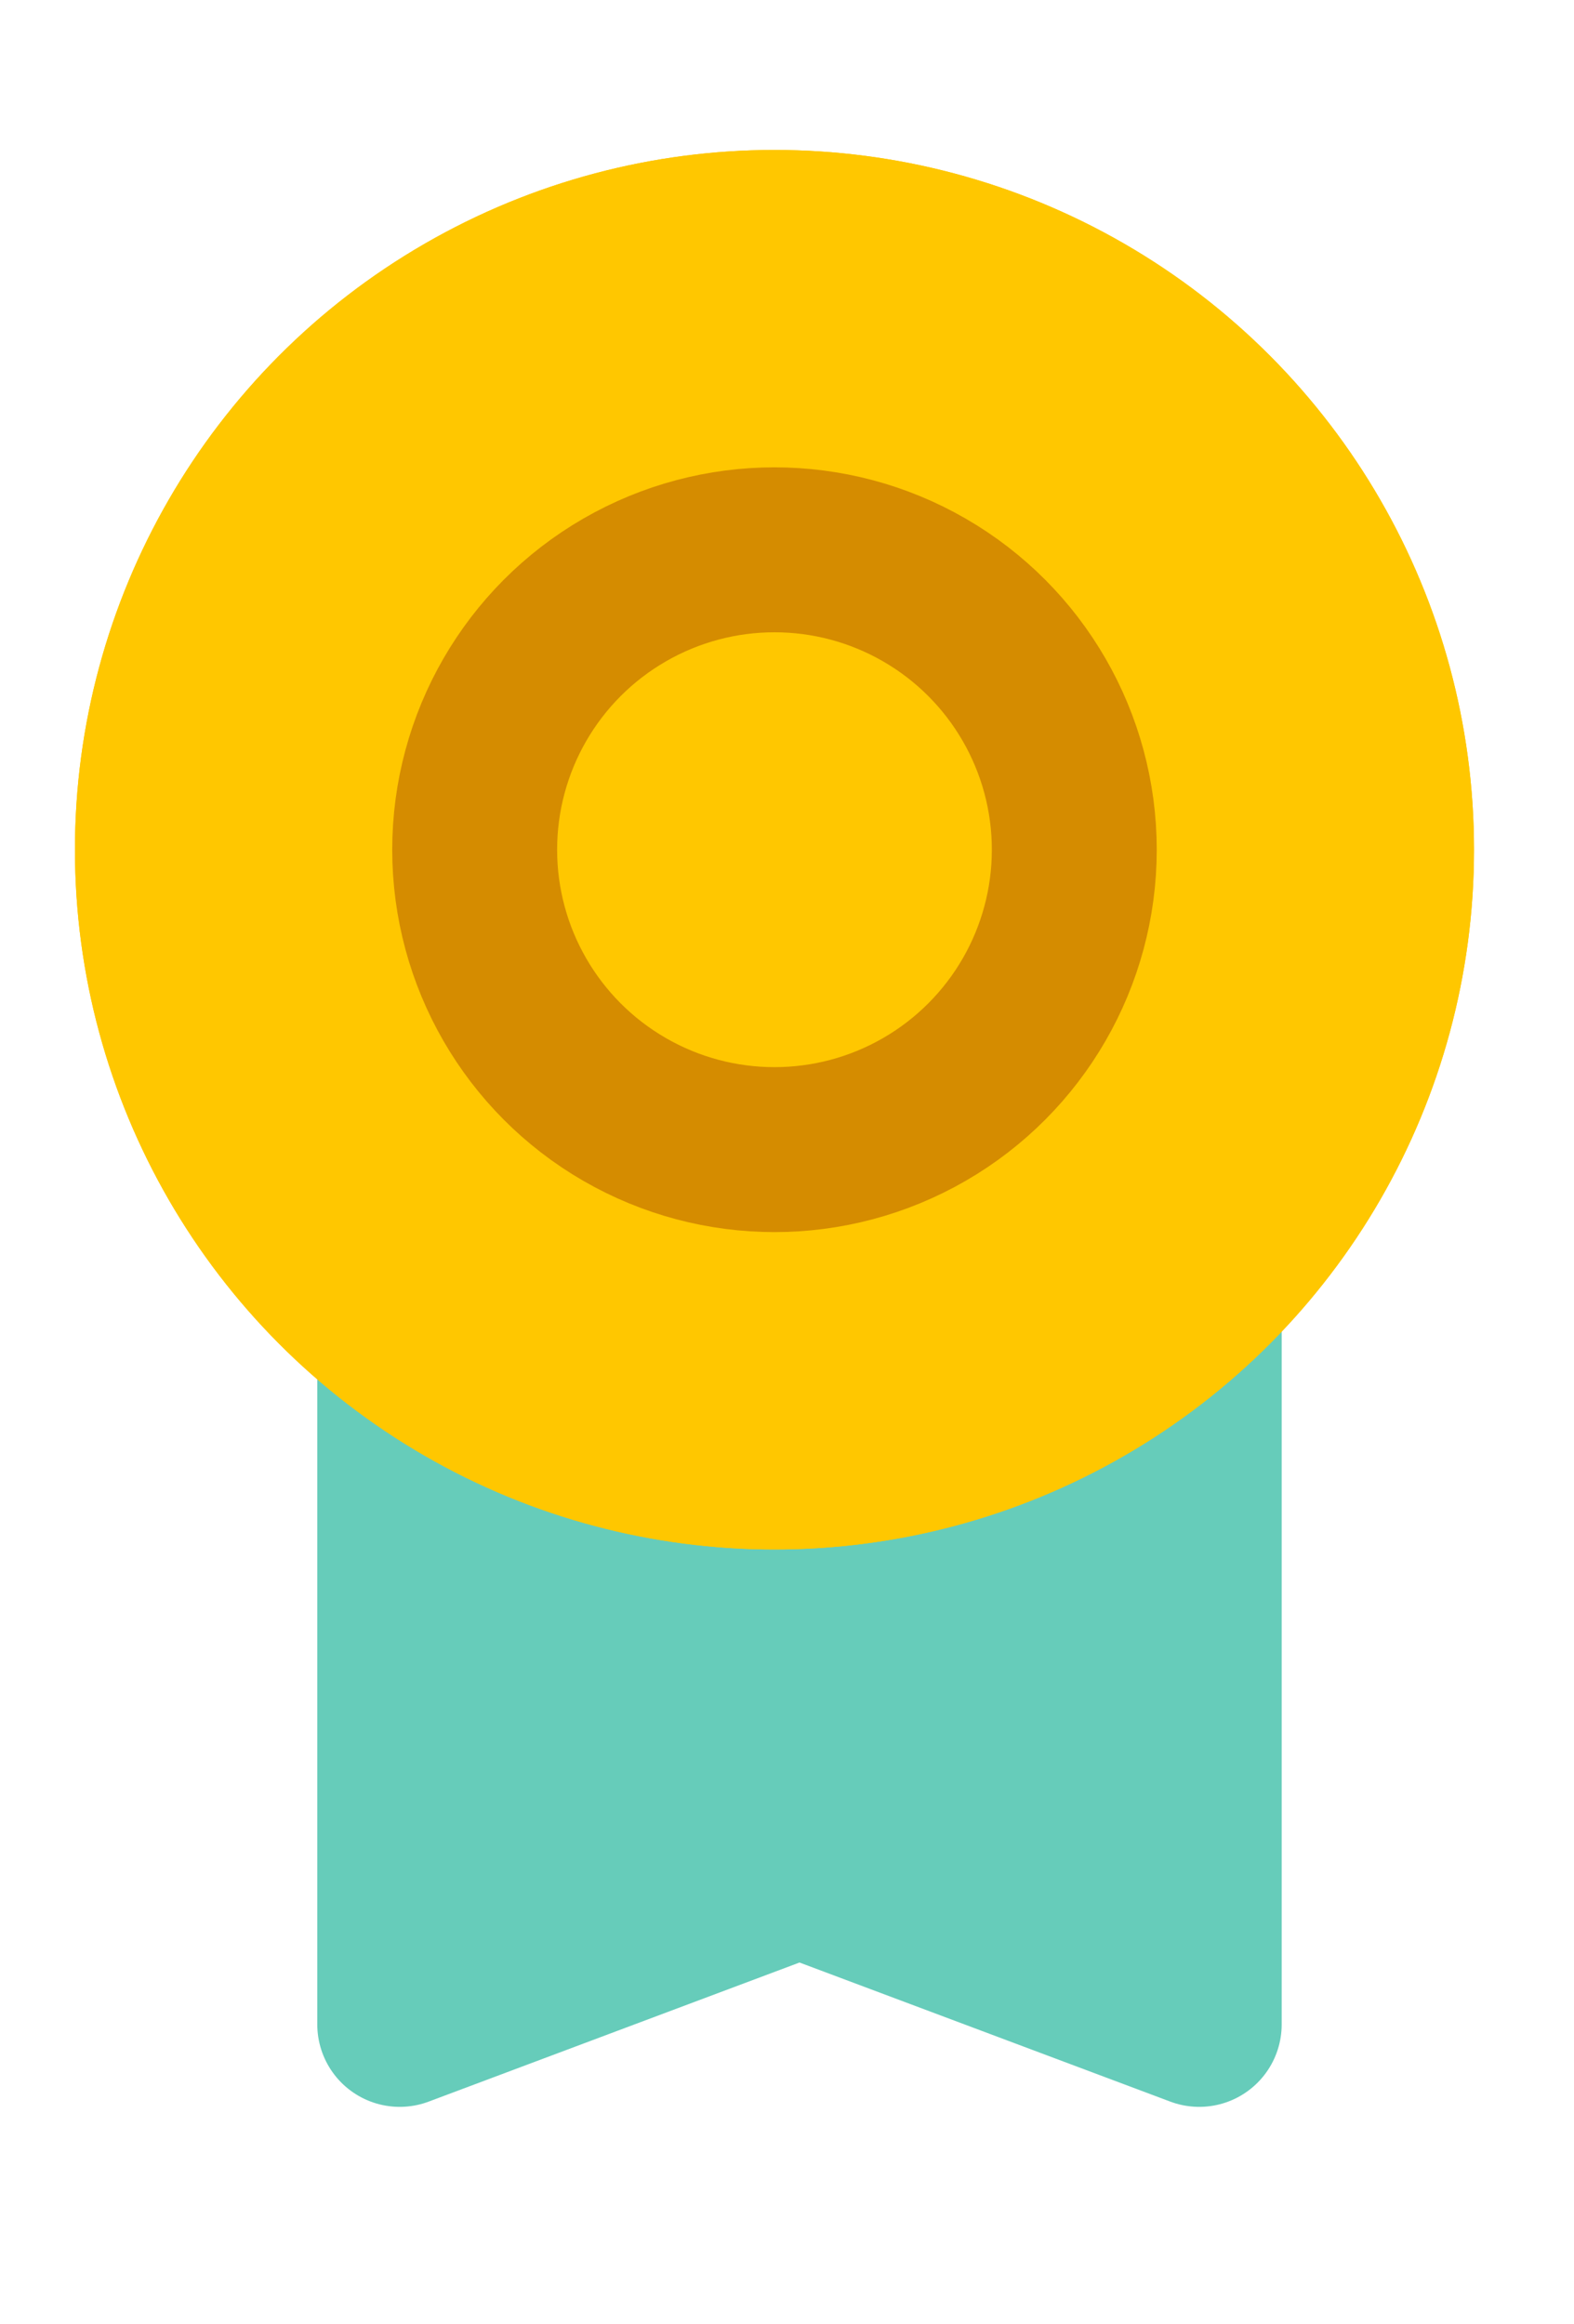<svg width="21" height="31" viewBox="0 0 21 31" fill="none" xmlns="http://www.w3.org/2000/svg">
<path d="M5.333 27V16.334H16V27L10.667 25L5.333 27Z" fill="#66CCBA" stroke="#66CCBA" stroke-width="2.2" stroke-miterlimit="10" stroke-linecap="round" stroke-linejoin="round"/>
<circle cx="10.333" cy="11.333" r="9.333" fill="#FFC700"/>
<circle cx="10.333" cy="11.333" r="9.333" fill="#FFC700"/>
<circle cx="10.333" cy="11.333" r="4" stroke="#D58C00" stroke-width="2.2" stroke-miterlimit="10" stroke-linecap="round"/>
</svg>
